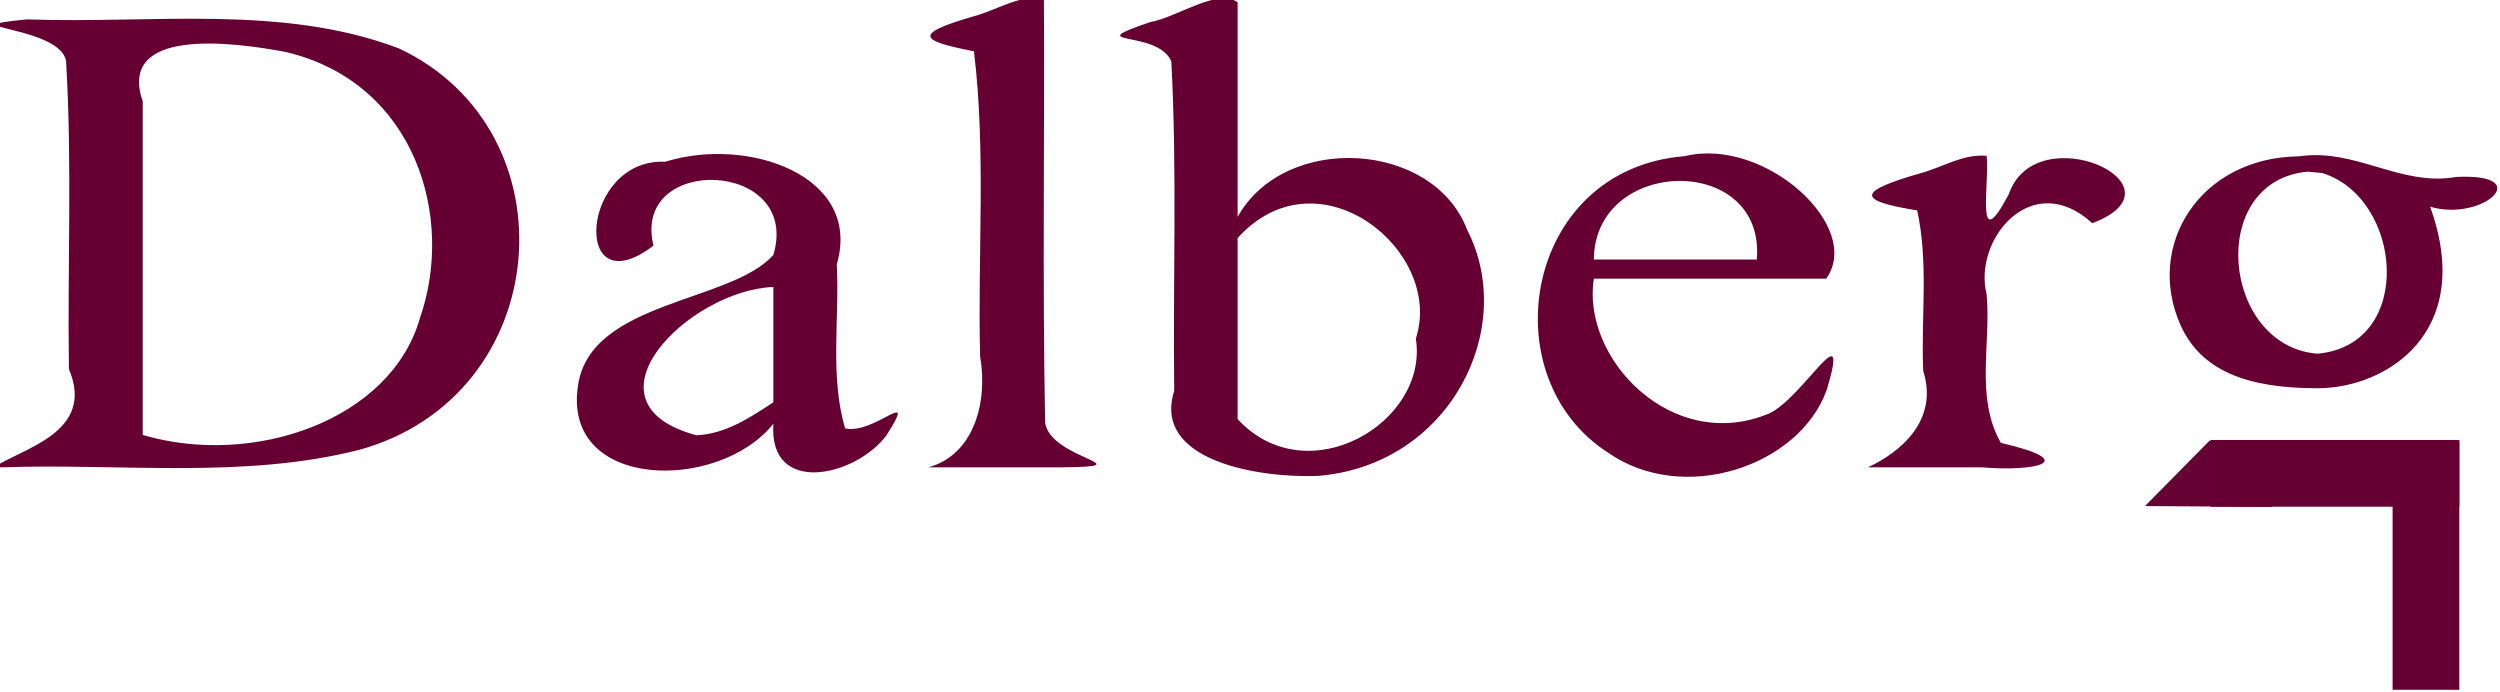 <?xml version="1.0" encoding="UTF-8" standalone="no"?>
<!-- Created with Inkscape (http://www.inkscape.org/) -->

<svg
   xmlns:dc="http://purl.org/dc/elements/1.1/"
   xmlns:cc="http://creativecommons.org/ns#"
   xmlns:rdf="http://www.w3.org/1999/02/22-rdf-syntax-ns#"
   xmlns:svg="http://www.w3.org/2000/svg"
   xmlns="http://www.w3.org/2000/svg"
   xmlns:sodipodi="http://sodipodi.sourceforge.net/DTD/sodipodi-0.dtd"
   xmlns:inkscape="http://www.inkscape.org/namespaces/inkscape"
   version="1.0"
   width="200.068"
   height="55.343"
   id="svg2"
   sodipodi:version="0.32"
   inkscape:version="0.47 r22583"
   sodipodi:docname="Dalberg_logo.svg"
   inkscape:output_extension="org.inkscape.output.svg.inkscape">
  <sodipodi:namedview
     inkscape:window-height="718"
     inkscape:window-width="1024"
     inkscape:pageshadow="2"
     inkscape:pageopacity="0.0"
     guidetolerance="10.0"
     gridtolerance="10.0"
     objecttolerance="10.0"
     borderopacity="1.0"
     bordercolor="#666666"
     pagecolor="#ffffff"
     id="base"
     showgrid="false"
     inkscape:zoom="0.96892153"
     inkscape:cx="23.073971"
     inkscape:cy="-30.029961"
     inkscape:window-x="-8"
     inkscape:window-y="-8"
     inkscape:current-layer="g3257"
     inkscape:window-maximized="0" />
  <defs
     id="defs4">
    <inkscape:perspective
       sodipodi:type="inkscape:persp3d"
       inkscape:vp_x="0 : 74.27037 : 1"
       inkscape:vp_y="0 : 1000 : 0"
       inkscape:vp_z="561.44897 : 74.27037 : 1"
       inkscape:persp3d-origin="280.72449 : 49.51358 : 1"
       id="perspective2882" />
  </defs>
  <g
     transform="translate(-410.866,-191.063)"
     id="layer1"
     style="display:inline" />
  <g
     transform="translate(-410.866,-191.063)"
     id="layer2">
    <g
       transform="translate(1056.09,533.308)"
       id="g3221">
      <g
         id="g3257">
        <g
           id="g3180"
           transform="matrix(0.376,0,0,0.376,-279.649,-179.169)">
          <path
             sodipodi:nodetypes="cccccccccccccccccccccccccccccccccccccccccccccccccccccccccccccccccccccccccssccccc"
             id="text2407"
             d="m -973.552,-334.245 c 5.77,-3.997 21.719,-7.317 15.95,-20.905 -0.331,-21.602 0.693,-43.26 -0.573,-64.824 0.358,-8.333 -27.003,-7.783 -8.346,-9.615 26.41,0.971 54.223,-3.272 79.111,6.166 37.567,17.581 33.121,74.018 -8.397,85.452 -24.706,6.274 -50.815,2.832 -76.228,3.727 l -1.172,0 -0.347,0 z m 31.655,-6.891 c 23.546,6.939 52.886,-3.131 59.033,-24.966 7.399,-21.261 -0.887,-49.948 -28.542,-56.541 -11.609,-2.206 -35.93,-5.255 -30.49,10.511 10e-6,23.665 10e-6,47.331 10e-6,70.996 z m 134.226,-2.391 c -11.634,14.602 -45.11,14.245 -41.562,-8.253 2.733,-17.952 32.568,-17.497 41.562,-27.677 6.046,-20.348 -30.326,-21.516 -25.51,-1.986 -17.559,13.446 -15.623,-18.668 2.505,-17.842 17.48,-5.486 42.033,2.934 36.501,21.82 0.606,11.625 -1.506,23.672 1.759,34.922 6.314,1.449 15.723,-9.326 8.806,1.488 -6.472,8.735 -25.106,13.066 -24.06,-2.472 z m 0,-4.57 c 0,-8.18 0,-16.359 0,-24.539 -17.993,0.699 -42.118,24.686 -16.359,31.57 6.303,-0.304 11.561,-3.872 16.359,-7.031 z m 57.584,-86.133 c 0.16,30.15 -0.327,60.317 0.256,90.457 1.048,7.798 21.503,9.314 3.647,9.527 -9.507,0 -19.015,0 -28.522,0 9.42,-2.514 12.791,-13.375 11.042,-23.621 -0.561,-21.629 1.296,-43.479 -1.319,-64.928 -11.693,-2.277 -12.915,-3.69 -0.272,-7.383 5.036,-1.325 9.733,-4.571 15.168,-4.051 z m 41.225,46.688 c 10.07,-18.058 41.664,-16.15 48.83,2.694 10.834,20.959 -3.597,50.17 -31.796,52.431 -13.091,0.47 -35.188,-3.415 -30.53,-18.09 -0.277,-23.381 0.629,-46.804 -0.613,-70.152 -2.971,-6.902 -19.961,-3.092 -4.467,-8.355 5.722,-1.015 14.292,-7.281 18.577,-4.208 0,15.227 0,30.453 0,45.68 z m 0,4.5 c 0,12.844 0,25.687 0,38.531 14.773,16.023 40.744,0.768 37.934,-17.133 6.102,-18.711 -20.79,-40.407 -37.934,-21.398 l 10e-6,1e-5 z m 75.824,8.648 c -2.697,16.959 16.634,37.298 37.281,28.698 7.258,-3.292 17.454,-22.285 12.287,-5.052 -5.817,16.319 -30.556,24.542 -46.523,13.388 -25.175,-16.111 -17.847,-60.418 16.297,-63.117 17.075,-4.166 38.096,15.086 30.091,26.082 -16.477,0 -32.955,10e-6 -49.432,10e-6 z m 0,-4.078 c 11.56,0 23.121,0 34.681,0 1.928,-22.643 -34.555,-21.973 -34.681,0 z m 83.594,-22.078 c 0.719,5.403 -2.6,22.031 4.734,8.148 5.771,-16.819 38.814,-1.837 17.76,6.196 -12.917,-11.797 -25.424,3.572 -22.494,15.114 0.969,10.513 -2.476,21.991 3.026,31.627 17.751,4.159 6.585,6.15 -4.002,5.221 -8.1,0 -16.199,0 -24.299,0 6.938,-3.212 15.118,-10.008 11.779,-20.529 -0.487,-11.367 1.183,-23.006 -1.288,-34.165 -13.771,-2.169 -11.951,-4.241 0.643,-7.889 4.706,-1.231 9.062,-4.179 14.141,-3.721 z m 41.244,35.96 c -7.522,-16.968 4.203,-35.62 25.247,-35.853 12.08,-1.781 21.512,6.48 33.485,4.392 17.17,-0.855 5.53,9.658 -5.585,6.328 9.692,26.819 -9.392,38.643 -23.984,38.645 -14.624,10e-4 -24.742,-3.536 -29.164,-13.512 z m 27.055,-32.585 c -21.61,2.019 -18.236,37.166 2.127,38.742 20.846,-1.906 18.142,-33.181 0.997,-38.452 l -3.124,-0.29 1e-5,0 z"
             style="font-size:155.314px;font-style:normal;font-variant:normal;font-weight:normal;font-stretch:normal;text-align:start;line-height:100%;writing-mode:lr-tb;text-anchor:start;fill:#660033;fill-opacity:1;stroke:none;font-family:Times New Roman;-inkscape-font-specification:Times New Roman" />
          <path
             transform="matrix(0.709,-0.267,0.445,0.425,47.155,-359.236)"
             d="m -577.302,-284.07 -13.657,-8.783 -13.657,-8.783 14.434,-7.436 14.434,-7.436 -0.778,16.219 -0.778,16.219 z"
             inkscape:randomized="0"
             inkscape:rounded="0"
             inkscape:flatsided="false"
             sodipodi:arg2="2.1422987"
             sodipodi:arg1="1.0951011"
             sodipodi:r2="9.3745747"
             sodipodi:r1="18.749149"
             sodipodi:cy="-300.73715"
             sodipodi:cx="-585.88849"
             sodipodi:sides="3"
             id="path3191"
             style="fill:#660134;fill-opacity:1;stroke:none"
             sodipodi:type="star" />
          <rect
             y="-340.066"
             x="-501.744"
             height="14.2"
             width="52.91"
             id="rect3175"
             style="fill:#660033;fill-opacity:1;stroke:none" />
          <rect
             transform="matrix(0,1,-1,0,0,0)"
             style="fill:#660033;fill-opacity:1;stroke:none"
             id="rect3177"
             width="52.91"
             height="14.2"
             x="-339.812"
             y="448.838" />
        </g>
      </g>
    </g>
  </g>
</svg>
